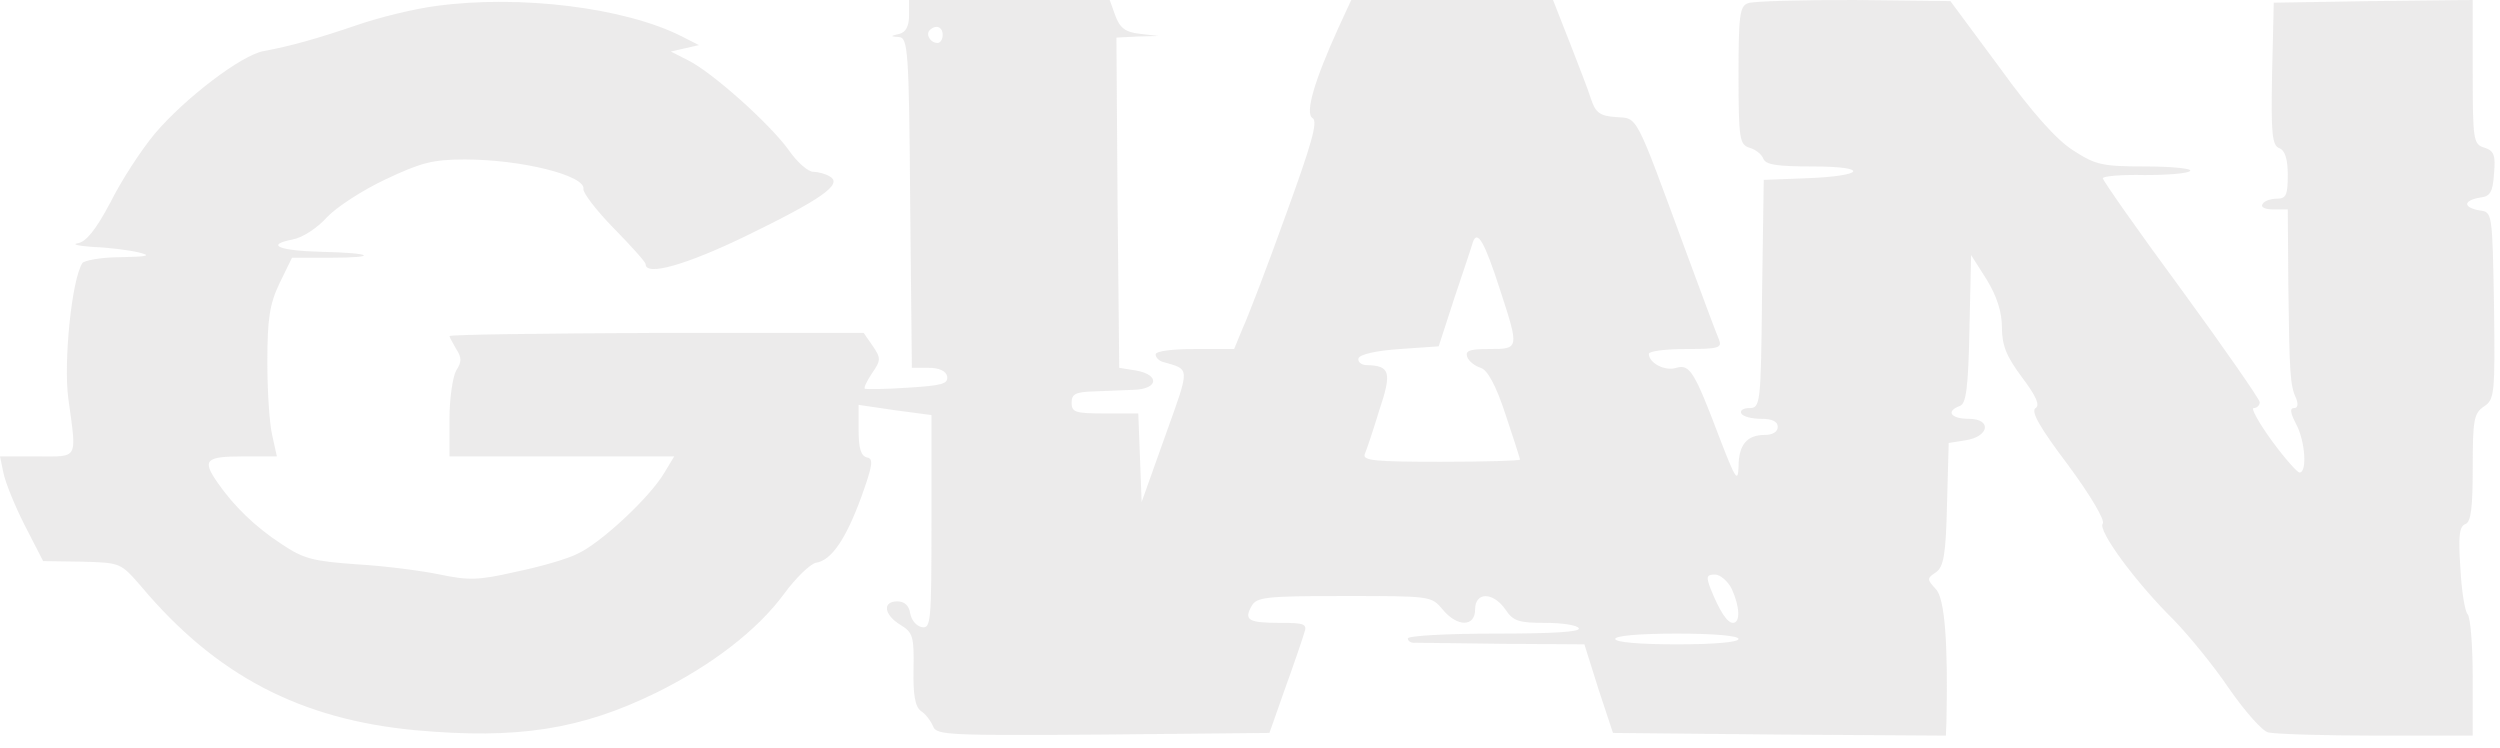 <svg width="204" height="61" viewBox="0 0 204 61" fill="none" xmlns="http://www.w3.org/2000/svg">
<path id="Vector" d="M35.626 0.482C33.888 0.701 31.007 1.402 29.223 2.016C25.885 3.155 23.69 3.768 21.54 4.163C19.711 4.469 15.046 8.062 12.668 10.866C11.525 12.225 9.878 14.766 9.009 16.518C7.82 18.753 7.043 19.717 6.357 19.849C5.808 19.936 6.403 20.068 7.637 20.155C8.918 20.199 10.564 20.418 11.296 20.593C12.394 20.856 12.119 20.944 9.833 20.988C8.278 20.988 6.86 21.251 6.723 21.47C5.854 22.784 5.168 29.576 5.579 32.555C6.265 37.594 6.448 37.243 3.018 37.243H0L0.274 38.558C0.412 39.303 1.189 41.23 2.012 42.852L3.521 45.787L6.677 45.831C9.833 45.919 9.833 45.919 11.479 47.803C17.607 55.12 24.513 58.713 33.934 59.589C42.212 60.334 47.379 59.545 53.553 56.522C58.081 54.287 61.785 51.439 63.98 48.46C64.941 47.145 66.13 46.006 66.587 45.919C67.822 45.743 69.011 44.035 70.292 40.529C71.206 37.988 71.298 37.419 70.749 37.331C70.246 37.199 70.063 36.586 70.063 35.096V33.037L73.036 33.475L76.008 33.869V42.589C76.008 50.694 75.963 51.308 75.231 51.176C74.773 51.089 74.362 50.607 74.27 50.037C74.179 49.424 73.813 49.073 73.219 49.073C71.984 49.073 72.121 50.169 73.493 51.001C74.499 51.615 74.591 51.965 74.545 54.594C74.499 56.741 74.682 57.661 75.139 58.012C75.551 58.275 75.963 58.844 76.145 59.282C76.42 59.983 77.38 60.027 90.002 59.94L103.585 59.808L104.866 56.172C105.597 54.156 106.283 52.14 106.421 51.658C106.695 50.914 106.466 50.826 104.454 50.826C101.893 50.826 101.481 50.607 102.122 49.468C102.533 48.723 103.219 48.635 109.668 48.635C116.756 48.635 116.802 48.635 117.717 49.731C118.906 51.176 120.369 51.176 120.369 49.731C120.369 48.285 121.833 48.285 122.839 49.731C123.479 50.694 123.936 50.826 126.086 50.826C127.412 50.826 128.693 51.001 128.83 51.264C129.013 51.571 126.635 51.702 122.016 51.702C118.083 51.702 114.881 51.877 114.881 52.097C114.881 52.316 115.156 52.491 115.476 52.447C115.75 52.447 118.997 52.491 122.656 52.535L129.287 52.579L130.43 56.215L131.62 59.808L145.202 59.94L158.785 60.027L158.831 58.844C158.968 52.447 158.693 48.81 157.962 48.066C157.23 47.277 157.23 47.189 157.962 46.707C158.602 46.269 158.785 45.261 158.876 41.143L159.014 36.148L160.386 35.929C162.352 35.622 162.535 34.176 160.66 34.176C159.196 34.176 158.739 33.563 159.928 33.124C160.431 32.949 160.614 31.679 160.706 26.859L160.843 20.812L162.123 22.828C162.947 24.186 163.358 25.457 163.358 26.727C163.358 28.173 163.724 29.093 165.005 30.802C166.194 32.38 166.468 33.081 166.102 33.3C165.691 33.563 166.468 34.921 168.755 37.944C170.63 40.486 171.773 42.457 171.59 42.72C171.133 43.246 174.243 47.496 177.398 50.607C178.587 51.834 180.645 54.331 181.88 56.172C183.161 58.012 184.578 59.633 185.081 59.764C185.584 59.896 189.563 60.027 193.908 60.027H201.774V55.295C201.774 52.71 201.591 50.388 201.362 50.125C201.134 49.906 200.859 48.197 200.768 46.357C200.585 43.772 200.676 42.939 201.179 42.764C201.637 42.589 201.774 41.406 201.774 38.163C201.774 34.264 201.865 33.738 202.689 33.168C203.557 32.599 203.603 32.161 203.512 24.931C203.375 17.395 203.375 17.307 202.368 17.176C201.774 17.088 201.317 16.869 201.317 16.65C201.317 16.431 201.774 16.212 202.368 16.124C203.192 16.037 203.42 15.686 203.512 14.152C203.649 12.663 203.512 12.312 202.734 12.049C201.82 11.786 201.774 11.436 201.774 5.871V9.53674e-05L193.679 0.088L185.539 0.219L185.401 6.047C185.31 10.91 185.401 11.874 185.996 12.093C186.453 12.268 186.682 12.97 186.682 14.284C186.682 15.905 186.545 16.212 185.813 16.212C185.31 16.212 184.761 16.387 184.624 16.65C184.441 16.913 184.853 17.088 185.493 17.088H186.682L186.728 23.31C186.819 30.452 186.865 31.46 187.368 32.511C187.551 32.993 187.505 33.3 187.185 33.3C186.819 33.3 186.911 33.738 187.368 34.614C188.1 35.972 188.283 38.558 187.642 38.558C187.459 38.558 186.408 37.375 185.356 35.929C184.304 34.483 183.664 33.3 183.892 33.3C184.167 33.3 184.395 33.081 184.395 32.818C184.395 32.599 181.514 28.436 177.993 23.617C174.471 18.841 171.59 14.722 171.59 14.547C171.59 14.372 173.145 14.24 175.02 14.284C176.941 14.284 178.587 14.152 178.724 13.933C178.862 13.758 177.215 13.583 175.066 13.583C171.499 13.583 170.996 13.451 169.166 12.268C167.84 11.436 165.828 9.201 163.175 5.521L159.151 0.088L151.285 9.53674e-05C146.94 9.53674e-05 143.053 0.088 142.641 0.263C141.955 0.482 141.864 1.315 141.864 6.134C141.864 11.305 141.955 11.786 142.733 12.049C143.236 12.181 143.739 12.575 143.876 12.926C144.059 13.451 145.019 13.583 147.9 13.583C152.611 13.583 152.199 14.372 147.352 14.547L143.922 14.678L143.784 23.967C143.693 33.037 143.647 33.3 142.733 33.3C142.23 33.3 141.955 33.519 142.092 33.738C142.23 34.001 142.961 34.176 143.739 34.176C144.608 34.176 145.065 34.395 145.065 34.833C145.065 35.228 144.653 35.491 144.013 35.491C142.55 35.491 141.864 36.279 141.864 38.12C141.818 39.434 141.589 39.04 140.309 35.71C138.251 30.276 137.885 29.707 136.787 30.014C135.873 30.32 134.546 29.619 134.546 28.875C134.546 28.655 135.918 28.48 137.565 28.48C140.263 28.48 140.537 28.392 140.263 27.691C140.08 27.297 138.845 23.967 137.519 20.374C133.357 9.07 133.677 9.683 131.848 9.552C130.568 9.464 130.202 9.201 129.836 8.106C129.607 7.361 128.784 5.258 128.052 3.374L126.726 9.53674e-05H118.494H110.262L109.21 2.279C107.244 6.616 106.466 9.245 107.107 9.639C107.564 9.902 107.015 11.786 104.911 17.57C103.402 21.776 101.802 25.939 101.39 26.815L100.704 28.48H97.503C95.628 28.48 94.301 28.655 94.301 28.918C94.301 29.181 94.576 29.444 94.896 29.532C97.137 30.189 97.137 29.838 95.079 35.578L93.158 40.968L93.021 37.331L92.884 33.738H90.185C87.762 33.738 87.442 33.65 87.442 32.862C87.442 32.161 87.762 31.985 89.179 31.942C90.094 31.898 91.603 31.854 92.472 31.81C94.53 31.766 94.667 30.583 92.701 30.233L91.329 30.014L91.192 16.518L91.1 3.067L92.792 2.98L94.53 2.936L93.021 2.76C91.832 2.629 91.374 2.279 91.009 1.271L90.551 9.53674e-05H82.365H74.179V1.271C74.179 2.147 73.904 2.629 73.401 2.76C72.624 2.936 72.624 2.98 73.356 3.023C74.087 3.067 74.179 4.119 74.27 16.518L74.408 30.014H75.779C76.648 30.014 77.197 30.276 77.289 30.715C77.38 31.328 76.877 31.46 74.087 31.635C72.258 31.766 70.657 31.766 70.566 31.723C70.475 31.635 70.749 31.065 71.16 30.452C71.892 29.4 71.892 29.225 71.206 28.217L70.475 27.166H53.599C44.27 27.209 36.678 27.297 36.678 27.428C36.678 27.516 36.952 27.998 37.227 28.48C37.684 29.181 37.684 29.532 37.227 30.233C36.952 30.715 36.678 32.467 36.678 34.176V37.243H45.87H55.017L54.194 38.602C53.005 40.617 48.98 44.341 47.151 45.174C46.328 45.612 43.995 46.269 42.074 46.663C39.01 47.365 38.233 47.365 35.9 46.883C34.437 46.576 31.419 46.181 29.132 46.05C25.519 45.787 24.787 45.612 22.958 44.385C20.808 42.983 19.071 41.274 17.79 39.434C16.464 37.55 16.738 37.243 19.802 37.243H22.592L22.226 35.578C21.998 34.702 21.815 31.985 21.815 29.576C21.815 26.026 21.998 24.8 22.821 23.091L23.827 21.032H26.891C30.961 21.032 30.458 20.637 26.251 20.549C22.729 20.462 21.632 19.98 23.873 19.542C24.65 19.41 25.885 18.622 26.662 17.745C27.44 16.913 29.589 15.511 31.464 14.634C34.346 13.276 35.306 13.013 37.913 13.013C42.577 13.013 47.791 14.328 47.608 15.423C47.562 15.73 48.66 17.176 50.078 18.622C51.495 20.068 52.684 21.382 52.684 21.557C52.684 22.565 56.023 21.601 60.825 19.279C67.044 16.256 68.782 15.029 67.731 14.415C67.41 14.196 66.77 14.021 66.359 14.021C65.947 14.021 65.032 13.232 64.346 12.225C62.746 10.034 58.172 5.959 56.206 4.951L54.742 4.206L55.886 3.943L57.029 3.681L55.657 2.98C50.992 0.614 42.44 -0.438 35.626 0.482ZM76.923 2.848C76.923 3.199 76.74 3.505 76.511 3.505C75.917 3.505 75.505 2.804 75.871 2.454C76.374 1.972 76.923 2.191 76.923 2.848ZM122.381 23.573C123.982 28.48 123.982 28.48 121.513 28.48C119.912 28.48 119.546 28.612 119.729 29.137C119.866 29.488 120.369 29.882 120.827 30.014C121.375 30.189 122.061 31.416 122.839 33.782C123.479 35.71 124.028 37.375 124.028 37.506C124.028 37.594 121.147 37.681 117.579 37.681C112.274 37.681 111.177 37.594 111.36 37.068C111.497 36.761 112.046 35.14 112.549 33.475C113.601 30.364 113.418 29.838 111.543 29.795C111.085 29.795 110.765 29.532 110.857 29.225C110.994 28.918 112.274 28.612 114.241 28.48L117.397 28.261L118.677 24.318C119.409 22.127 120.095 20.111 120.186 19.761C120.552 18.709 121.147 19.761 122.381 23.573ZM141.315 48.066C141.955 49.468 142.047 50.826 141.406 50.826C140.949 50.826 140.309 49.862 139.577 48.022C139.211 47.058 139.257 46.883 139.943 46.883C140.355 46.883 140.995 47.408 141.315 48.066ZM141.864 52.14C141.864 52.403 139.897 52.579 136.833 52.579C133.769 52.579 131.802 52.403 131.802 52.14C131.802 51.877 133.769 51.702 136.833 51.702C139.897 51.702 141.864 51.877 141.864 52.14Z" fill="#C6C2C2" fill-opacity="0.33"/>
</svg>
